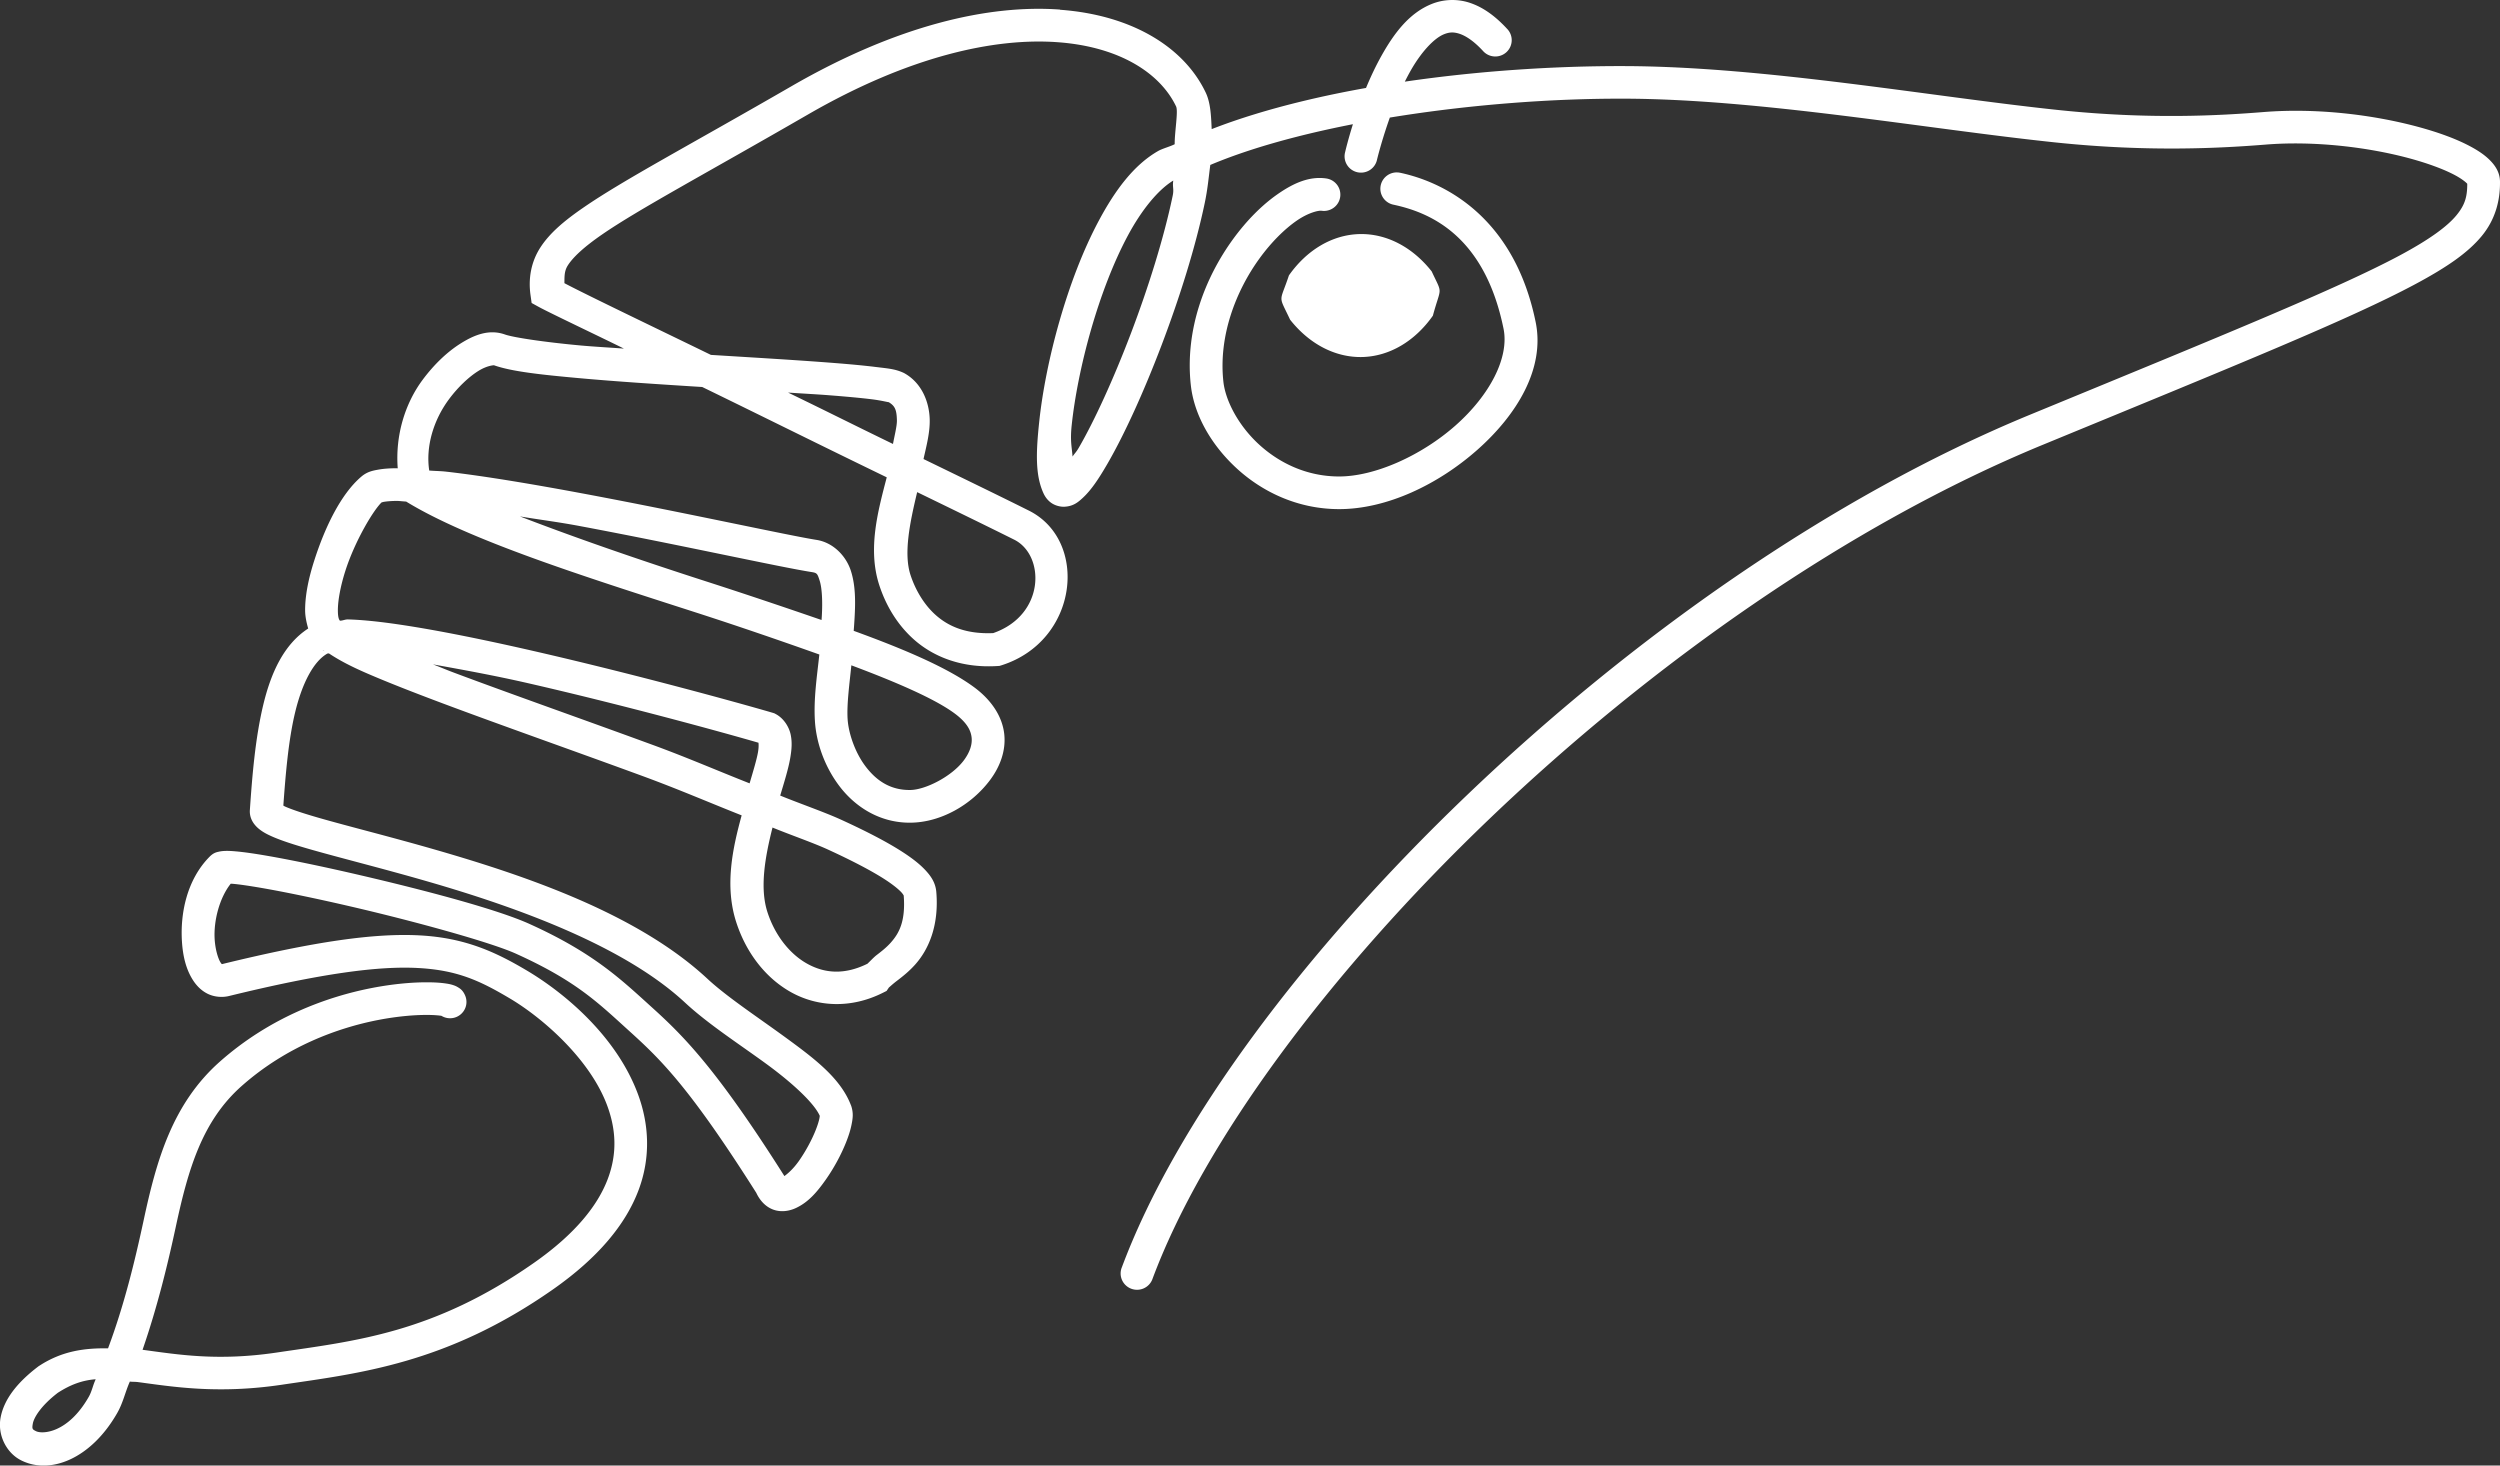<?xml version="1.0" encoding="UTF-8" standalone="no"?>
<!-- Created with Inkscape (http://www.inkscape.org/) -->

<svg
   xmlns:dc="http://purl.org/dc/elements/1.1/"
   xmlns:cc="http://creativecommons.org/ns#"
   xmlns:rdf="http://www.w3.org/1999/02/22-rdf-syntax-ns#"
   xmlns:svg="http://www.w3.org/2000/svg"
   xmlns="http://www.w3.org/2000/svg"
   xmlns:sodipodi="http://sodipodi.sourceforge.net/DTD/sodipodi-0.dtd"
   xmlns:inkscape="http://www.inkscape.org/namespaces/inkscape"
   width="111.726mm"
   height="65.495mm"
   viewBox="0 0 111.726 65.495"
   version="1.1"
   id="svg1035"
   inkscape:version="0.92.4 (5da689c313, 2019-01-14)"
   sodipodi:docname="logo.svg">
  <rect x="0" y="0" width="111.726" height="65.495" fill="#333333" stroke="none"/>
  <defs
     id="defs1029" />
  <sodipodi:namedview
     id="base"
     pagecolor="#ffffff"
     bordercolor="#666666"
     borderopacity="1.0"
     inkscape:pageopacity="0.0"
     inkscape:pageshadow="2"
     inkscape:zoom="0.98994949"
     inkscape:cx="162.89144"
     inkscape:cy="213.80045"
     inkscape:document-units="mm"
     inkscape:current-layer="layer1"
     showgrid="false"
     inkscape:window-width="1920"
     inkscape:window-height="1001"
     inkscape:window-x="-9"
     inkscape:window-y="-9"
     inkscape:window-maximized="1"
     inkscape:pagecheckerboard="true"
     fit-margin-top="0"
     fit-margin-left="0"
     fit-margin-right="0"
     fit-margin-bottom="0" />
  <g
     inkscape:label="Layer 1"
     inkscape:groupmode="layer"
     id="layer1"
     transform="translate(-77.622,-231.308)">
    <g
       id="g1142"
       transform="translate(-6.786,78.106)"
       style="fill:#ffffff;fill-opacity:1"
       inkscape:export-xdpi="96"
       inkscape:export-ydpi="96">
      <path
         d="m 131.78,153.63 c -3.198,-0.233 -7.287,0.704 -11.998,3.424 -4.605,2.659 -7.503,4.187 -9.291,5.418 -0.894,0.615 -1.529,1.16 -1.94,1.8 -0.411,0.64 -0.537,1.38 -0.435,2.108 l 0.051,0.363 0.322,0.177 c 0.512,0.279 2.756,1.341 3.802,1.861 -0.625,-0.047 -1.349,-0.086 -1.907,-0.137 -1.663,-0.152 -3.032,-0.36 -3.411,-0.494 -0.708,-0.25 -1.372,0.02 -1.978,0.401 -0.606,0.381 -1.189,0.941 -1.694,1.618 -0.806,1.081 -1.229,2.511 -1.118,3.963 -0.014,5e-5 -0.036,-0.004 -0.05,-0.004 -0.308,0.002 -0.58,0.019 -0.832,0.065 -0.252,0.045 -0.494,0.095 -0.753,0.317 -0.906,0.776 -1.62,2.251 -2.102,3.764 -0.241,0.756 -0.402,1.507 -0.402,2.197 -2e-5,0.274 0.061,0.552 0.137,0.82 -1.1,0.717 -1.67,1.999 -2.011,3.424 -0.359,1.504 -0.493,3.198 -0.595,4.683 -0.03,0.414 0.22,0.697 0.404,0.847 0.184,0.15 0.373,0.245 0.591,0.342 0.437,0.193 0.997,0.369 1.68,0.566 1.368,0.393 3.218,0.85 5.246,1.436 4.055,1.17 8.803,2.888 11.529,5.423 1.023,0.951 2.422,1.853 3.636,2.74 1.207,0.882 2.176,1.797 2.394,2.345 -0.018,-0.054 -0.004,-0.032 -0.027,0.084 -0.026,0.133 -0.087,0.329 -0.174,0.545 -0.173,0.432 -0.452,0.949 -0.748,1.367 -0.255,0.36 -0.502,0.567 -0.643,0.668 -3.006,-4.748 -4.474,-6.231 -5.9,-7.521 -1.397,-1.264 -2.613,-2.447 -5.499,-3.75 -1.437,-0.649 -4.65,-1.501 -7.67,-2.201 -1.51,-0.35 -2.951,-0.652 -4.057,-0.843 -0.553,-0.096 -1.02,-0.163 -1.389,-0.196 -0.184,-0.016 -0.341,-0.026 -0.498,-0.019 -0.078,0.004 -0.156,0.01 -0.256,0.032 -0.1,0.023 -0.239,0.042 -0.423,0.23 -1.01,1.024 -1.312,2.522 -1.232,3.784 0.04,0.631 0.171,1.212 0.475,1.7 0.152,0.244 0.357,0.472 0.645,0.623 0.287,0.151 0.656,0.194 0.984,0.114 4.141,-1.013 6.683,-1.347 8.45,-1.251 1.767,0.095 2.783,0.578 4.101,1.36 1.454,0.862 3.582,2.709 4.351,4.791 0.384,1.041 0.462,2.118 0.023,3.279 -0.439,1.161 -1.425,2.434 -3.29,3.741 -4.51,3.16 -8.019,3.497 -11.506,4.014 -2.657,0.394 -4.426,0.085 -5.993,-0.123 0.656,-1.9 1.117,-3.783 1.486,-5.501 0.552,-2.571 1.179,-4.729 2.949,-6.293 1.995,-1.764 4.287,-2.594 6.093,-2.945 0.903,-0.175 1.683,-0.23 2.222,-0.226 0.269,0.002 0.482,0.02 0.597,0.038 0.009,9.7e-4 0.004,5e-4 0.011,0.002 a 0.733,0.729 0 0 0 1.055,-0.915 c -0.101,-0.234 -0.233,-0.31 -0.317,-0.361 -0.084,-0.051 -0.145,-0.074 -0.202,-0.093 -0.114,-0.039 -0.211,-0.057 -0.322,-0.074 -0.222,-0.034 -0.487,-0.053 -0.811,-0.055 -0.647,-0.005 -1.513,0.06 -2.514,0.254 -2.002,0.389 -4.545,1.305 -6.785,3.285 -2.141,1.893 -2.845,4.452 -3.409,7.077 -0.408,1.9 -0.885,3.84 -1.595,5.742 -1.024,-0.014 -2.038,0.105 -3.073,0.78 l -0.023,0.013 -0.019,0.015 c -0.974,0.738 -1.532,1.488 -1.684,2.271 -0.152,0.783 0.248,1.58 0.895,1.916 1.294,0.672 3.139,-0.042 4.317,-2.11 0.264,-0.464 0.353,-0.932 0.561,-1.399 0.134,0.016 0.222,0.004 0.366,0.023 1.523,0.202 3.542,0.545 6.411,0.12 3.438,-0.51 7.365,-0.923 12.134,-4.263 2.034,-1.425 3.247,-2.914 3.817,-4.419 0.57,-1.504 0.464,-2.995 -0.017,-4.297 -0.962,-2.605 -3.297,-4.543 -4.977,-5.539 -1.386,-0.822 -2.749,-1.456 -4.771,-1.565 -2.015,-0.109 -4.668,0.263 -8.847,1.284 -0.006,-0.005 -0.024,-0.013 -0.067,-0.082 -0.105,-0.169 -0.228,-0.56 -0.258,-1.022 -0.054,-0.853 0.227,-1.876 0.717,-2.489 0.04,0.002 0.051,-4.6e-4 0.099,0.004 0.295,0.026 0.736,0.091 1.267,0.182 1.061,0.183 2.487,0.481 3.977,0.826 2.98,0.691 6.301,1.616 7.395,2.11 2.731,1.233 3.696,2.213 5.12,3.502 1.392,1.26 2.682,2.531 5.656,7.231 l -0.053,-0.101 c 0.144,0.335 0.39,0.655 0.763,0.801 0.373,0.146 0.763,0.067 1.045,-0.067 0.564,-0.267 0.946,-0.729 1.316,-1.251 0.37,-0.523 0.688,-1.114 0.91,-1.667 0.111,-0.277 0.198,-0.543 0.25,-0.803 0.052,-0.26 0.096,-0.511 -0.017,-0.845 l -0.006,-0.015 -0.006,-0.013 c -0.464,-1.21 -1.647,-2.093 -2.907,-3.014 -1.26,-0.921 -2.638,-1.826 -3.504,-2.632 -3.092,-2.876 -7.999,-4.568 -12.12,-5.757 -2.061,-0.595 -3.929,-1.056 -5.248,-1.436 -0.659,-0.19 -1.185,-0.362 -1.492,-0.498 -0.056,-0.025 -0.054,-0.028 -0.093,-0.049 0.1,-1.392 0.224,-2.9 0.523,-4.151 0.32,-1.341 0.841,-2.308 1.448,-2.645 -0.004,0.002 0.064,-0.006 0.065,-0.006 0.446,0.297 0.964,0.574 1.745,0.911 0.914,0.395 2.054,0.84 3.344,1.324 2.58,0.967 5.758,2.084 8.855,3.219 1.671,0.612 2.989,1.186 4.502,1.785 -0.405,1.478 -0.767,3.15 -0.242,4.774 0.433,1.34 1.292,2.486 2.457,3.133 1.165,0.647 2.654,0.743 4.088,0.026 l 0.174,-0.087 0.109,-0.161 c -0.02,0.03 0.118,-0.111 0.345,-0.285 0.227,-0.173 0.532,-0.406 0.824,-0.733 0.585,-0.654 1.073,-1.718 0.944,-3.247 -0.036,-0.423 -0.253,-0.722 -0.498,-0.982 -0.245,-0.26 -0.546,-0.494 -0.908,-0.735 -0.724,-0.481 -1.689,-0.979 -2.84,-1.506 -0.744,-0.341 -1.855,-0.724 -2.73,-1.082 0.182,-0.612 0.374,-1.213 0.458,-1.737 0.053,-0.331 0.081,-0.649 0.01,-0.987 -0.071,-0.339 -0.304,-0.724 -0.664,-0.917 l -0.067,-0.036 -0.074,-0.023 c -1.574,-0.461 -6.124,-1.712 -10.539,-2.727 -2.208,-0.508 -4.377,-0.955 -6.135,-1.215 -0.879,-0.13 -1.653,-0.212 -2.297,-0.23 -0.145,-0.004 -0.237,0.057 -0.368,0.057 -0.027,-0.039 -0.092,-0.098 -0.092,-0.469 2e-5,-0.448 0.123,-1.095 0.334,-1.756 0.421,-1.324 1.276,-2.77 1.66,-3.099 -0.098,0.084 -0.065,0.035 0.059,0.013 0.124,-0.022 0.327,-0.04 0.582,-0.042 0.103,-7.6e-4 0.297,0.025 0.416,0.029 2.812,1.725 7.938,3.342 12.921,4.948 1.972,0.636 3.797,1.266 5.545,1.887 -0.109,1.008 -0.261,2.007 -0.196,2.993 0.06,0.923 0.41,1.991 1.099,2.896 0.688,0.905 1.785,1.641 3.176,1.627 1.332,-0.013 2.714,-0.779 3.561,-1.92 0.423,-0.57 0.707,-1.28 0.624,-2.043 -0.084,-0.763 -0.549,-1.502 -1.347,-2.091 -1.177,-0.868 -3.114,-1.696 -5.381,-2.52 0.016,-0.193 0.027,-0.369 0.038,-0.556 0.044,-0.76 0.044,-1.47 -0.162,-2.119 -0.206,-0.649 -0.773,-1.27 -1.541,-1.39 -1.189,-0.185 -5.876,-1.218 -10.346,-2.055 -2.235,-0.418 -4.431,-0.791 -6.175,-0.991 -0.305,-0.035 -0.508,-0.029 -0.784,-0.053 -0.16,-1.062 0.181,-2.244 0.887,-3.192 0.408,-0.548 0.891,-0.995 1.301,-1.253 0.41,-0.258 0.708,-0.259 0.704,-0.26 0.792,0.28 2.074,0.419 3.767,0.573 1.639,0.15 3.606,0.278 5.541,0.399 2.964,1.443 5.051,2.488 8.246,4.037 -0.389,1.496 -0.861,3.197 -0.334,4.817 0.239,0.735 0.696,1.671 1.545,2.427 0.849,0.756 2.108,1.291 3.739,1.189 l 0.09,-0.006 0.086,-0.026 c 3.453,-1.093 3.908,-5.574 1.227,-6.914 -1.269,-0.634 -2.927,-1.438 -4.71,-2.305 0.135,-0.599 0.292,-1.198 0.277,-1.77 -0.02,-0.774 -0.348,-1.614 -1.112,-2.053 l -0.03,-0.017 -0.03,-0.015 c -0.386,-0.176 -0.703,-0.192 -1.232,-0.258 -0.53,-0.066 -1.201,-0.128 -1.976,-0.188 -1.519,-0.118 -3.444,-0.232 -5.398,-0.353 -2.311,-1.126 -5.603,-2.703 -6.547,-3.205 0.004,-0.274 -0.014,-0.536 0.153,-0.796 0.235,-0.366 0.718,-0.821 1.539,-1.386 1.643,-1.13 4.57,-2.687 9.194,-5.357 4.518,-2.609 8.338,-3.436 11.157,-3.23 2.819,0.206 4.602,1.419 5.293,2.871 0.102,0.215 -0.068,1.144 -0.063,1.688 -0.223,0.113 -0.541,0.189 -0.748,0.308 -1.078,0.62 -1.913,1.747 -2.634,3.093 -0.722,1.346 -1.315,2.929 -1.768,4.51 -0.453,1.581 -0.763,3.157 -0.904,4.493 -0.141,1.336 -0.186,2.372 0.189,3.192 0.065,0.142 0.164,0.296 0.334,0.422 0.17,0.126 0.412,0.194 0.612,0.182 0.401,-0.023 0.612,-0.212 0.805,-0.389 0.385,-0.355 0.715,-0.853 1.097,-1.51 0.763,-1.313 1.637,-3.23 2.434,-5.328 0.797,-2.098 1.513,-4.367 1.93,-6.365 0.128,-0.612 0.172,-1.133 0.244,-1.682 4.453,-1.881 12.057,-2.98 18.491,-2.962 6.093,0.016 13.44,1.342 19.258,1.954 4.22,0.444 7.483,0.252 9.433,0.097 2.201,-0.175 4.581,0.126 6.367,0.604 0.893,0.239 1.641,0.524 2.117,0.786 0.238,0.131 0.407,0.26 0.483,0.336 0.076,0.077 0.026,0.072 0.025,-0.055 0.008,0.631 -0.083,1.003 -0.484,1.491 -0.401,0.487 -1.185,1.073 -2.554,1.804 -2.739,1.462 -7.752,3.505 -16.485,7.1 -8.925,3.674 -17.86,10.005 -25.177,17.005 -7.317,7 -13.018,14.648 -15.426,21.104 a 0.733,0.729 0 1 0 1.373,0.509 c 2.275,-6.1 7.864,-13.67 15.069,-20.563 7.205,-6.893 16.027,-13.128 24.721,-16.706 8.731,-3.594 13.725,-5.619 16.616,-7.163 1.446,-0.772 2.383,-1.422 2.995,-2.165 0.612,-0.743 0.827,-1.593 0.816,-2.434 -0.005,-0.414 -0.219,-0.72 -0.446,-0.949 -0.227,-0.23 -0.499,-0.413 -0.818,-0.589 -0.638,-0.351 -1.469,-0.658 -2.443,-0.919 -1.948,-0.521 -4.452,-0.842 -6.865,-0.649 -1.916,0.153 -5.064,0.34 -9.162,-0.091 -5.724,-0.602 -13.108,-1.946 -19.409,-1.963 -6.297,-0.017 -13.544,0.911 -18.432,2.816 -0.027,-0.584 -0.046,-1.169 -0.267,-1.633 -0.97,-2.039 -3.312,-3.468 -6.51,-3.701 z m 5.062,7.641 c -0.045,0.302 0.041,0.361 -0.027,0.684 -0.394,1.887 -1.089,4.103 -1.866,6.145 -0.776,2.042 -1.637,3.919 -2.331,5.114 -0.116,0.2 -0.171,0.233 -0.277,0.391 -0.034,-0.449 -0.113,-0.693 -0.038,-1.403 0.13,-1.232 0.428,-2.742 0.858,-4.246 0.431,-1.504 0.997,-3.005 1.65,-4.223 0.638,-1.19 1.375,-2.064 2.03,-2.461 z m -17.219,9.475 c 0.594,0.04 1.326,0.08 1.837,0.12 0.763,0.059 1.42,0.12 1.909,0.18 0.458,0.057 0.771,0.144 0.752,0.127 0.278,0.166 0.358,0.331 0.37,0.807 0.007,0.259 -0.109,0.698 -0.175,1.063 -1.854,-0.899 -2.814,-1.389 -4.692,-2.298 z m 5.772,4.449 c 1.601,0.779 3.179,1.546 4.338,2.125 1.386,0.692 1.394,3.367 -0.94,4.176 -1.211,0.05 -1.998,-0.301 -2.567,-0.807 -0.588,-0.523 -0.946,-1.234 -1.127,-1.791 -0.313,-0.961 -0.032,-2.328 0.298,-3.703 z m -17.749,1.086 c 0.909,0.152 1.67,0.243 2.632,0.423 4.437,0.831 8.983,1.842 10.392,2.062 0.251,0.039 0.268,0.067 0.37,0.389 0.102,0.322 0.135,0.906 0.095,1.595 -0.003,0.047 -0.008,0.112 -0.011,0.16 -1.667,-0.574 -3.351,-1.143 -5.194,-1.737 -2.972,-0.958 -5.795,-1.932 -8.284,-2.892 z m -8.834,5.964 c 0.016,0.013 0.054,0.026 0.071,0.038 0.01,0.006 0.011,0.017 0.021,0.023 z m 4.946,0.648 c 1.371,0.249 2.745,0.495 4.311,0.855 4.281,0.984 8.616,2.176 10.236,2.647 0.007,0.072 0.015,0.189 -0.017,0.391 -0.053,0.336 -0.225,0.895 -0.38,1.424 -1.472,-0.58 -2.75,-1.139 -4.351,-1.726 -3.109,-1.139 -6.287,-2.257 -8.845,-3.215 -0.372,-0.139 -0.61,-0.244 -0.954,-0.376 z m 18.697,0.042 c 2.082,0.779 3.754,1.514 4.612,2.148 0.563,0.416 0.729,0.768 0.763,1.079 0.034,0.31 -0.078,0.655 -0.345,1.016 -0.535,0.721 -1.718,1.322 -2.398,1.329 -0.885,0.009 -1.508,-0.412 -1.993,-1.05 -0.486,-0.638 -0.765,-1.502 -0.805,-2.108 -0.044,-0.667 0.082,-1.572 0.166,-2.413 z m -3.523,7.25 c 0.776,0.32 1.804,0.675 2.461,0.976 1.114,0.51 2.032,0.99 2.64,1.394 0.304,0.202 0.529,0.387 0.652,0.518 0.124,0.132 0.115,0.198 0.107,0.106 0.101,1.201 -0.209,1.74 -0.58,2.155 -0.186,0.208 -0.4,0.377 -0.62,0.545 -0.136,0.104 -0.277,0.26 -0.418,0.393 -1.037,0.51 -1.917,0.429 -2.693,-0.002 -0.783,-0.435 -1.443,-1.274 -1.776,-2.305 -0.35,-1.082 -0.108,-2.453 0.227,-3.781 z m -30.287,24.659 c 0.012,-9.7e-4 0.028,0.003 0.04,0.002 -0.125,0.256 -0.165,0.526 -0.309,0.779 -0.927,1.627 -2.077,1.684 -2.365,1.534 -0.144,-0.075 -0.184,-0.086 -0.134,-0.346 0.05,-0.255 0.346,-0.776 1.116,-1.367 0.581,-0.375 1.096,-0.552 1.652,-0.602 z m 61.452,-61.516 c -0.579,-0.191 -1.182,-0.156 -1.692,0.046 -1.02,0.404 -1.697,1.323 -2.245,2.296 -1.095,1.946 -1.637,4.328 -1.637,4.328 a 0.733,0.729 0 1 0 1.427,0.33 c 0,0 0.545,-2.271 1.488,-3.946 0.471,-0.837 1.051,-1.471 1.509,-1.652 0.229,-0.091 0.422,-0.106 0.691,-0.017 0.269,0.089 0.624,0.31 1.041,0.761 a 0.733,0.729 0 1 0 1.078,-0.987 c -0.534,-0.578 -1.081,-0.967 -1.66,-1.158 z m -4.943,10.335 c -1.202,0.034 -2.337,0.701 -3.143,1.846 -0.421,1.269 -0.488,0.83 0.053,1.981 0.866,1.097 2.034,1.699 3.235,1.667 l 6.8e-4,-2e-5 9.2e-4,-2e-5 c 1.202,-0.034 2.337,-0.701 3.143,-1.846 0.369,-1.361 0.451,-0.902 -0.053,-1.981 -0.866,-1.098 -2.034,-1.699 -3.235,-1.667 l -9.2e-4,3e-5 z m 1.691,-2.756 a 0.733,0.729 0 0 0 -0.162,1.443 c 1.647,0.351 4.071,1.384 4.918,5.539 0.265,1.298 -0.62,2.978 -2.144,4.326 -1.524,1.348 -3.614,2.288 -5.225,2.281 -1.442,-0.007 -2.676,-0.611 -3.588,-1.458 -0.912,-0.848 -1.471,-1.947 -1.562,-2.774 -0.226,-2.044 0.559,-4.061 1.618,-5.518 0.529,-0.729 1.126,-1.313 1.654,-1.679 0.528,-0.366 0.984,-0.465 1.116,-0.446 a 0.733,0.729 0 1 0 0.212,-1.443 c -0.761,-0.111 -1.468,0.21 -2.165,0.693 -0.697,0.483 -1.389,1.174 -2.005,2.02 -1.231,1.693 -2.162,4.029 -1.885,6.532 0.142,1.286 0.875,2.62 2.018,3.682 1.143,1.062 2.729,1.841 4.58,1.85 2.15,0.01 4.452,-1.098 6.205,-2.649 1.753,-1.551 3.033,-3.62 2.608,-5.706 -0.952,-4.669 -4.04,-6.246 -6.047,-6.675 a 0.733,0.729 0 0 0 -0.145,-0.017 z"
         style="color:#000000;font-style:normal;font-variant:normal;font-weight:normal;font-stretch:normal;font-size:medium;line-height:normal;font-family:sans-serif;font-variant-ligatures:normal;font-variant-position:normal;font-variant-caps:normal;font-variant-numeric:normal;font-variant-alternates:normal;font-feature-settings:normal;text-indent:0;text-align:start;text-decoration:none;text-decoration-line:none;text-decoration-style:solid;text-decoration-color:#000000;letter-spacing:normal;word-spacing:normal;text-transform:none;writing-mode:lr-tb;direction:ltr;text-orientation:mixed;dominant-baseline:auto;baseline-shift:baseline;text-anchor:start;white-space:normal;shape-padding:0;clip-rule:nonzero;display:inline;overflow:visible;visibility:visible;opacity:1;isolation:auto;mix-blend-mode:normal;color-interpolation:sRGB;color-interpolation-filters:linearRGB;solid-color:#000000;solid-opacity:1;vector-effect:none;fill:#ffffff;fill-opacity:1;fill-rule:nonzero;stroke:none;stroke-width:1.462;stroke-linecap:round;stroke-linejoin:miter;stroke-miterlimit:4;stroke-dasharray:none;stroke-dashoffset:0;stroke-opacity:1;color-rendering:auto;image-rendering:auto;shape-rendering:auto;text-rendering:auto;enable-background:accumulate"
         id="path1140"
         inkscape:connector-curvature="0" />
    </g>
  </g>
</svg>
